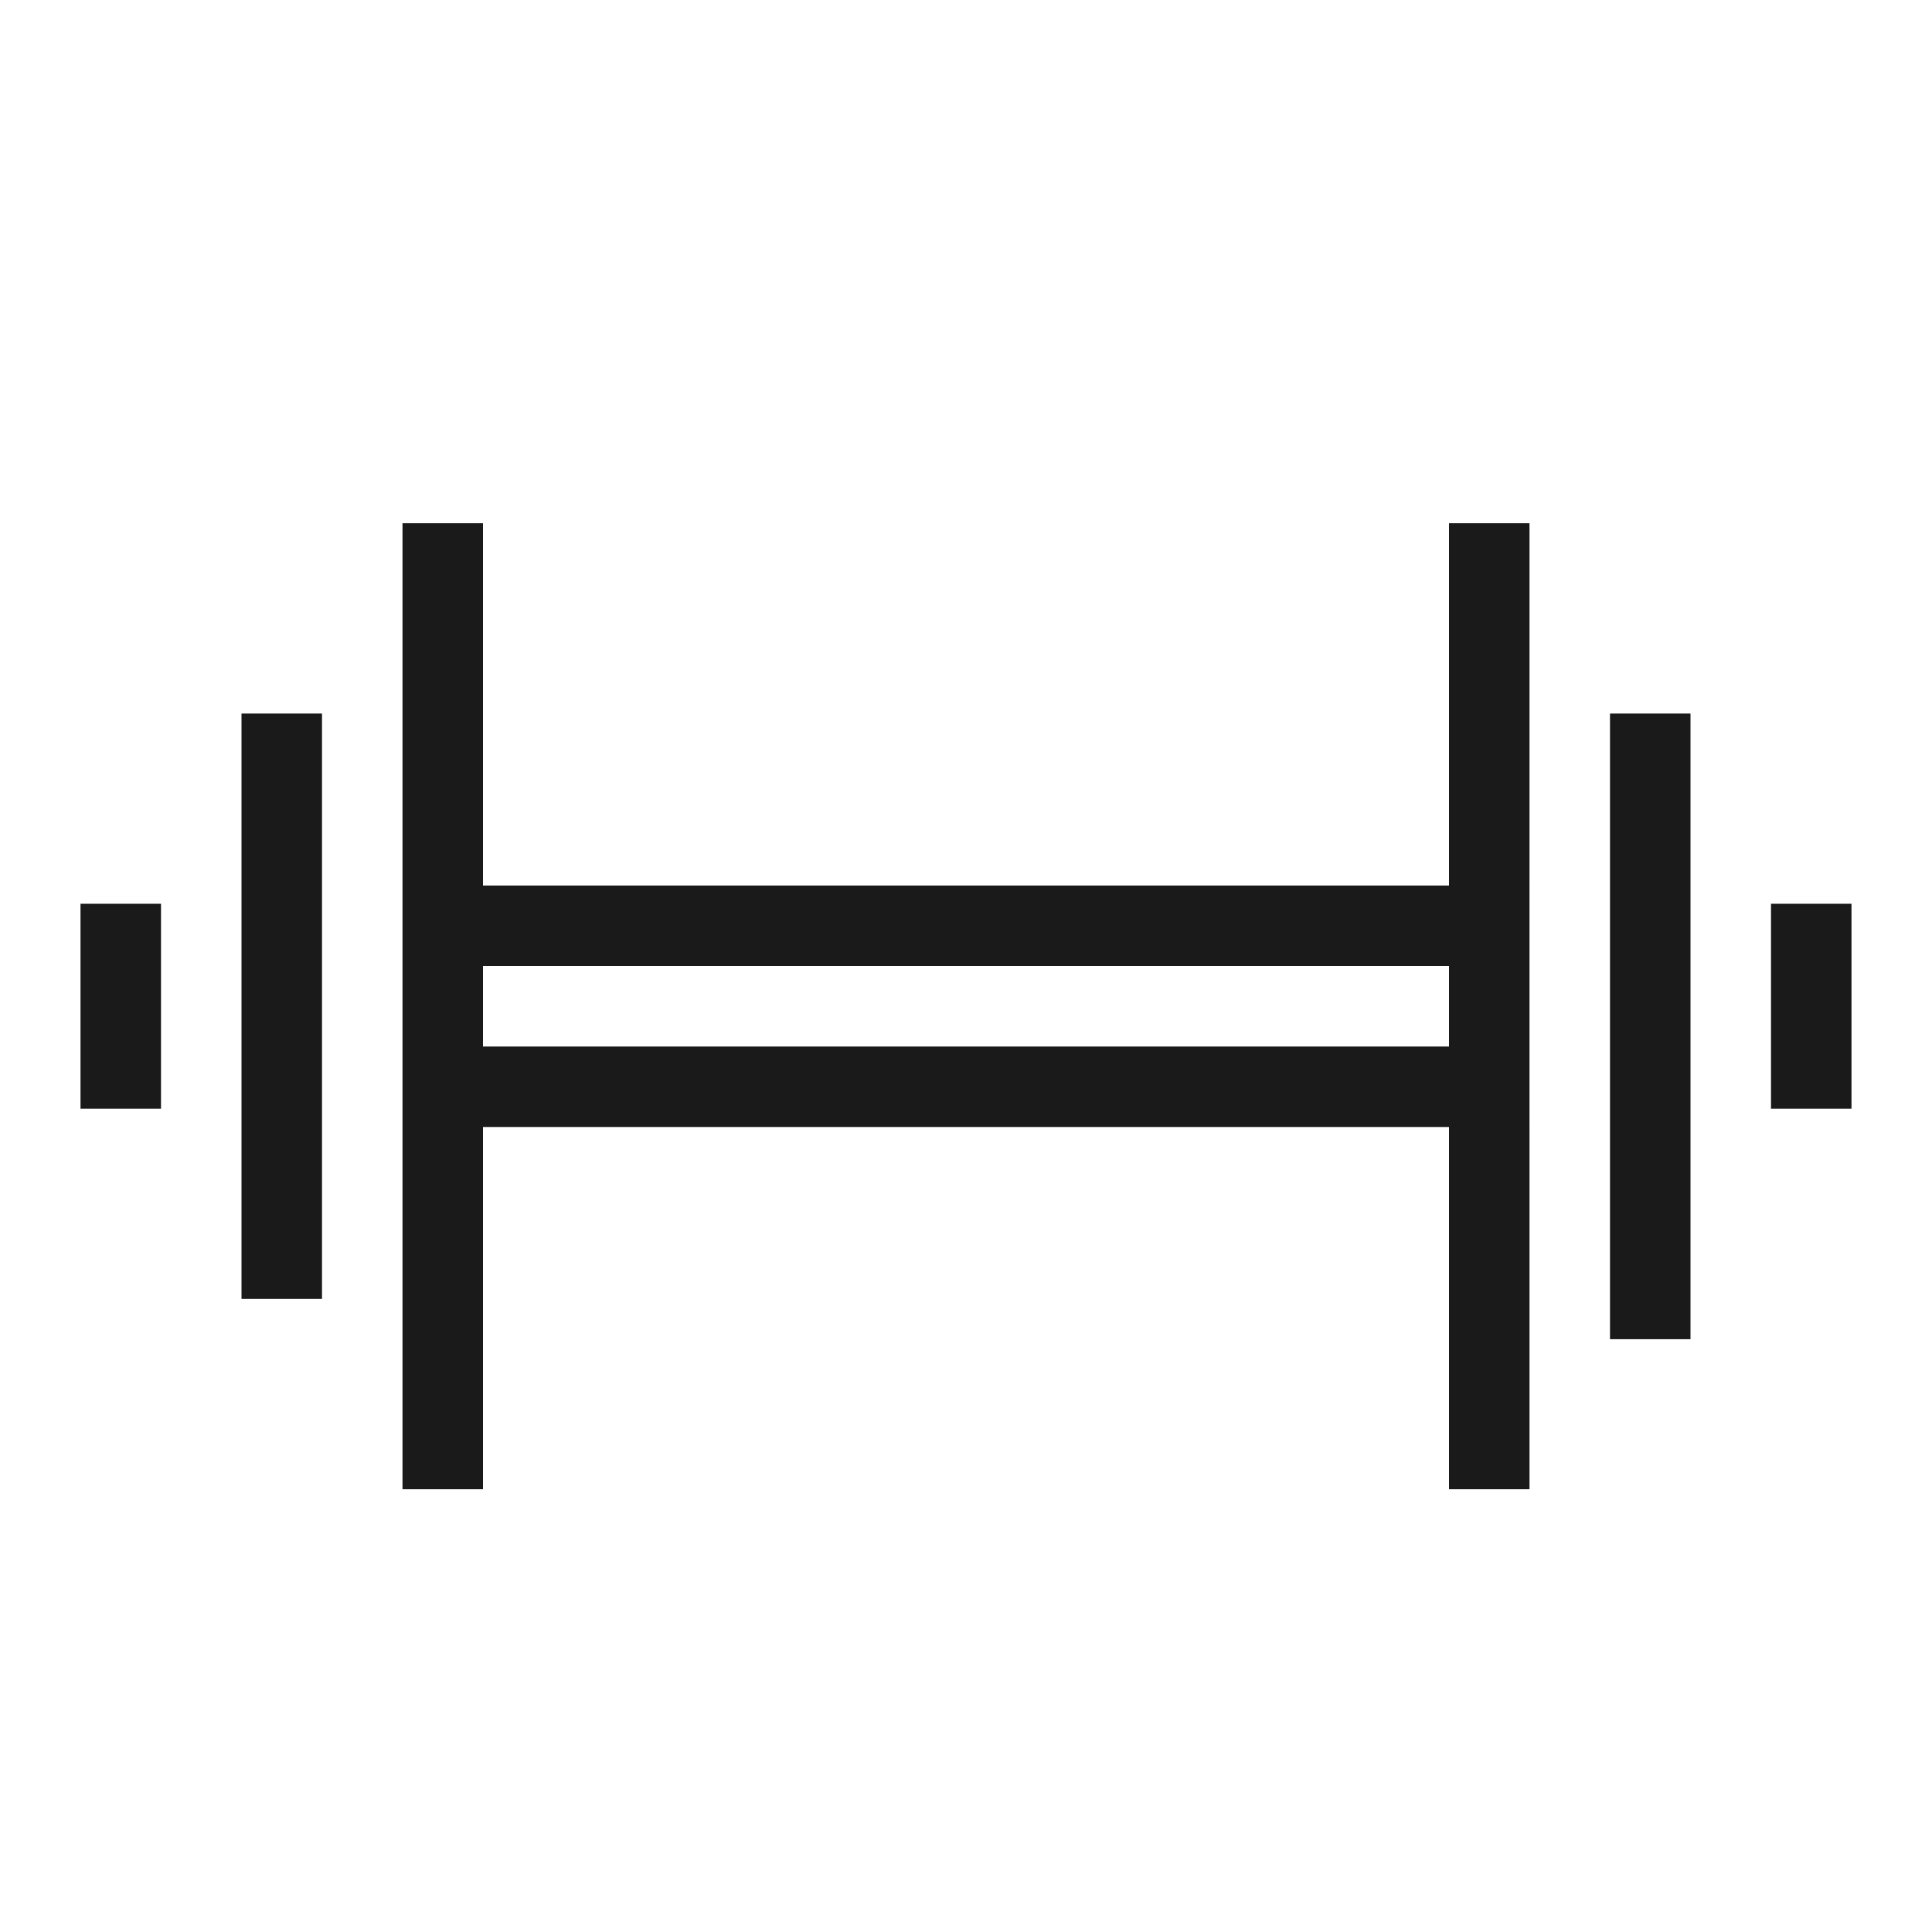 <svg width="24" height="24" viewBox="0 0 24 24" xmlns="http://www.w3.org/2000/svg">
	<title>sport</title>
	<g stroke="#1A1A1A" fill="none" fill-rule="evenodd">
		<path d="M5.5 6.5v12-12zm-2 2.364v7.272-7.272zm-2 2.363v2.546-2.546zM18.5 18.5v-12 12zm2-2.364V8.864v7.272zm2-2.363v-2.546 2.546zM5.5 11.5h13v2h-13z"/>
	</g>
</svg>